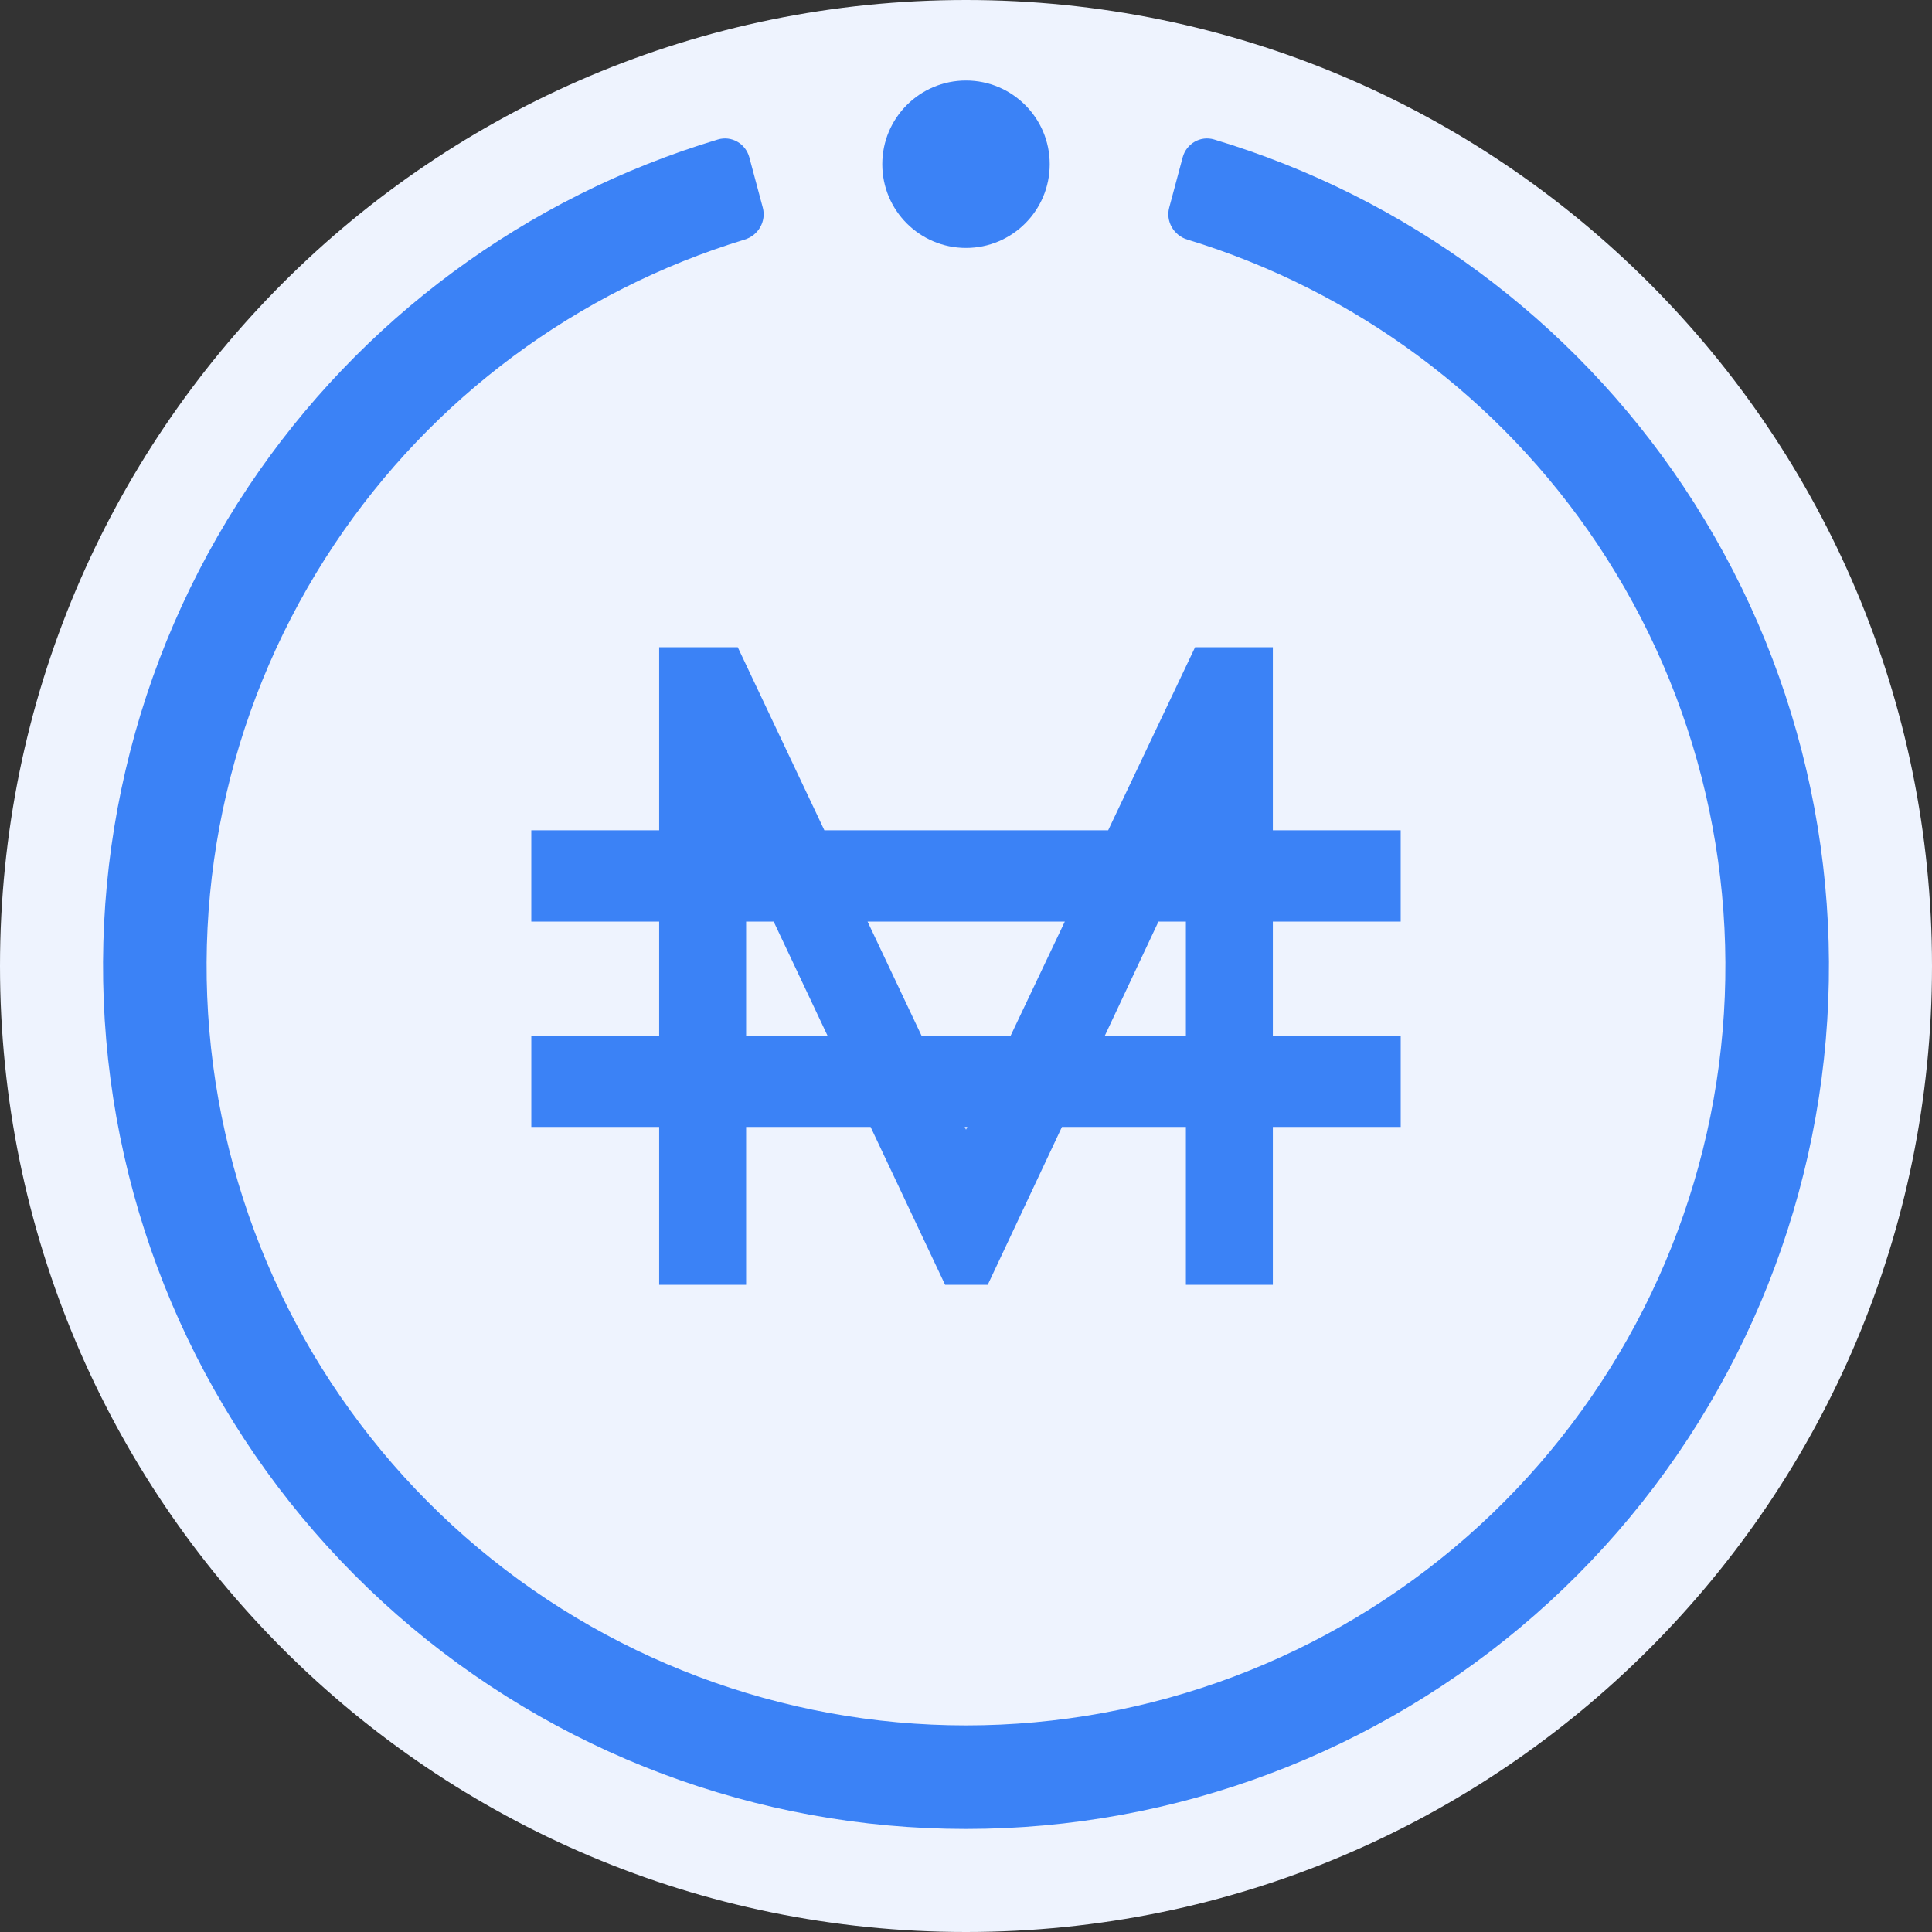 <svg width="600" height="600" viewBox="0 0 600 600" fill="none" xmlns="http://www.w3.org/2000/svg">
<rect x="0" y="0" width="600" height="600" fill="#333333" stroke="none"/>
<g clip-path="url(#clip0_6760_41822)">
<path d="M300 600C465.685 600 600 465.685 600 300C600 134.315 465.685 0 300 0C134.315 0 0 134.315 0 300C0 465.685 134.315 600 300 600Z" fill="#EEF3FE"/>
<path fill-rule="evenodd" clip-rule="evenodd" d="M395.294 201H371.146L344.145 257.863H256.019L229.116 201H204.709V257.863H165V286.208H204.709V321.641H165.005V349.988H204.709V399H231.713V349.988H270.375L293.51 399H306.752L329.79 349.988H368.289V399H395.294V349.988H435V321.641H395.294V286.208H434.994V257.863H395.294V201ZM368.289 321.641V286.208H359.769L343.114 321.641H368.289ZM313.861 321.641L330.686 286.208H269.429L286.192 321.641H313.861ZM299.604 349.988L300.001 350.829L300.401 349.988H299.604ZM256.994 321.641L240.268 286.208H231.713V321.641H256.994Z" fill="#3B82F6"/>
<path d="M232.707 48.859C231.564 44.592 227.171 42.047 222.94 43.318C163.383 61.196 111.805 99.266 77.166 151.107C41.044 205.168 25.806 270.518 34.293 334.981C42.779 399.444 74.411 458.623 123.295 501.493C172.179 544.363 234.981 568 300 568C365.019 568 427.821 544.363 476.705 501.493C525.589 458.623 557.221 399.444 565.707 334.981C574.194 270.518 558.956 205.169 522.834 151.107C488.195 99.266 436.617 61.196 377.06 43.318C372.829 42.047 368.437 44.592 367.293 48.859L363.111 64.469C361.967 68.736 364.506 73.11 368.732 74.398C420.754 90.245 465.79 123.621 496.094 168.974C527.882 216.548 541.291 274.056 533.822 330.783C526.354 387.511 498.518 439.588 455.5 477.314C412.482 515.04 357.217 535.84 300 535.84C242.783 535.84 187.518 515.039 144.5 477.314C101.482 439.588 73.646 387.51 66.178 330.783C58.709 274.056 72.118 216.548 103.906 168.974C134.21 123.621 179.247 90.245 231.268 74.398C235.494 73.11 238.033 68.736 236.89 64.469L232.707 48.859Z" fill="#3B82F6"/>
<circle cx="300" cy="51" r="26" fill="#3B82F6"/>
</g>
<defs>
<clipPath id="clip0_6760_41822">
<rect width="600" height="600" fill="white"/>
</clipPath>
</defs>
</svg>
